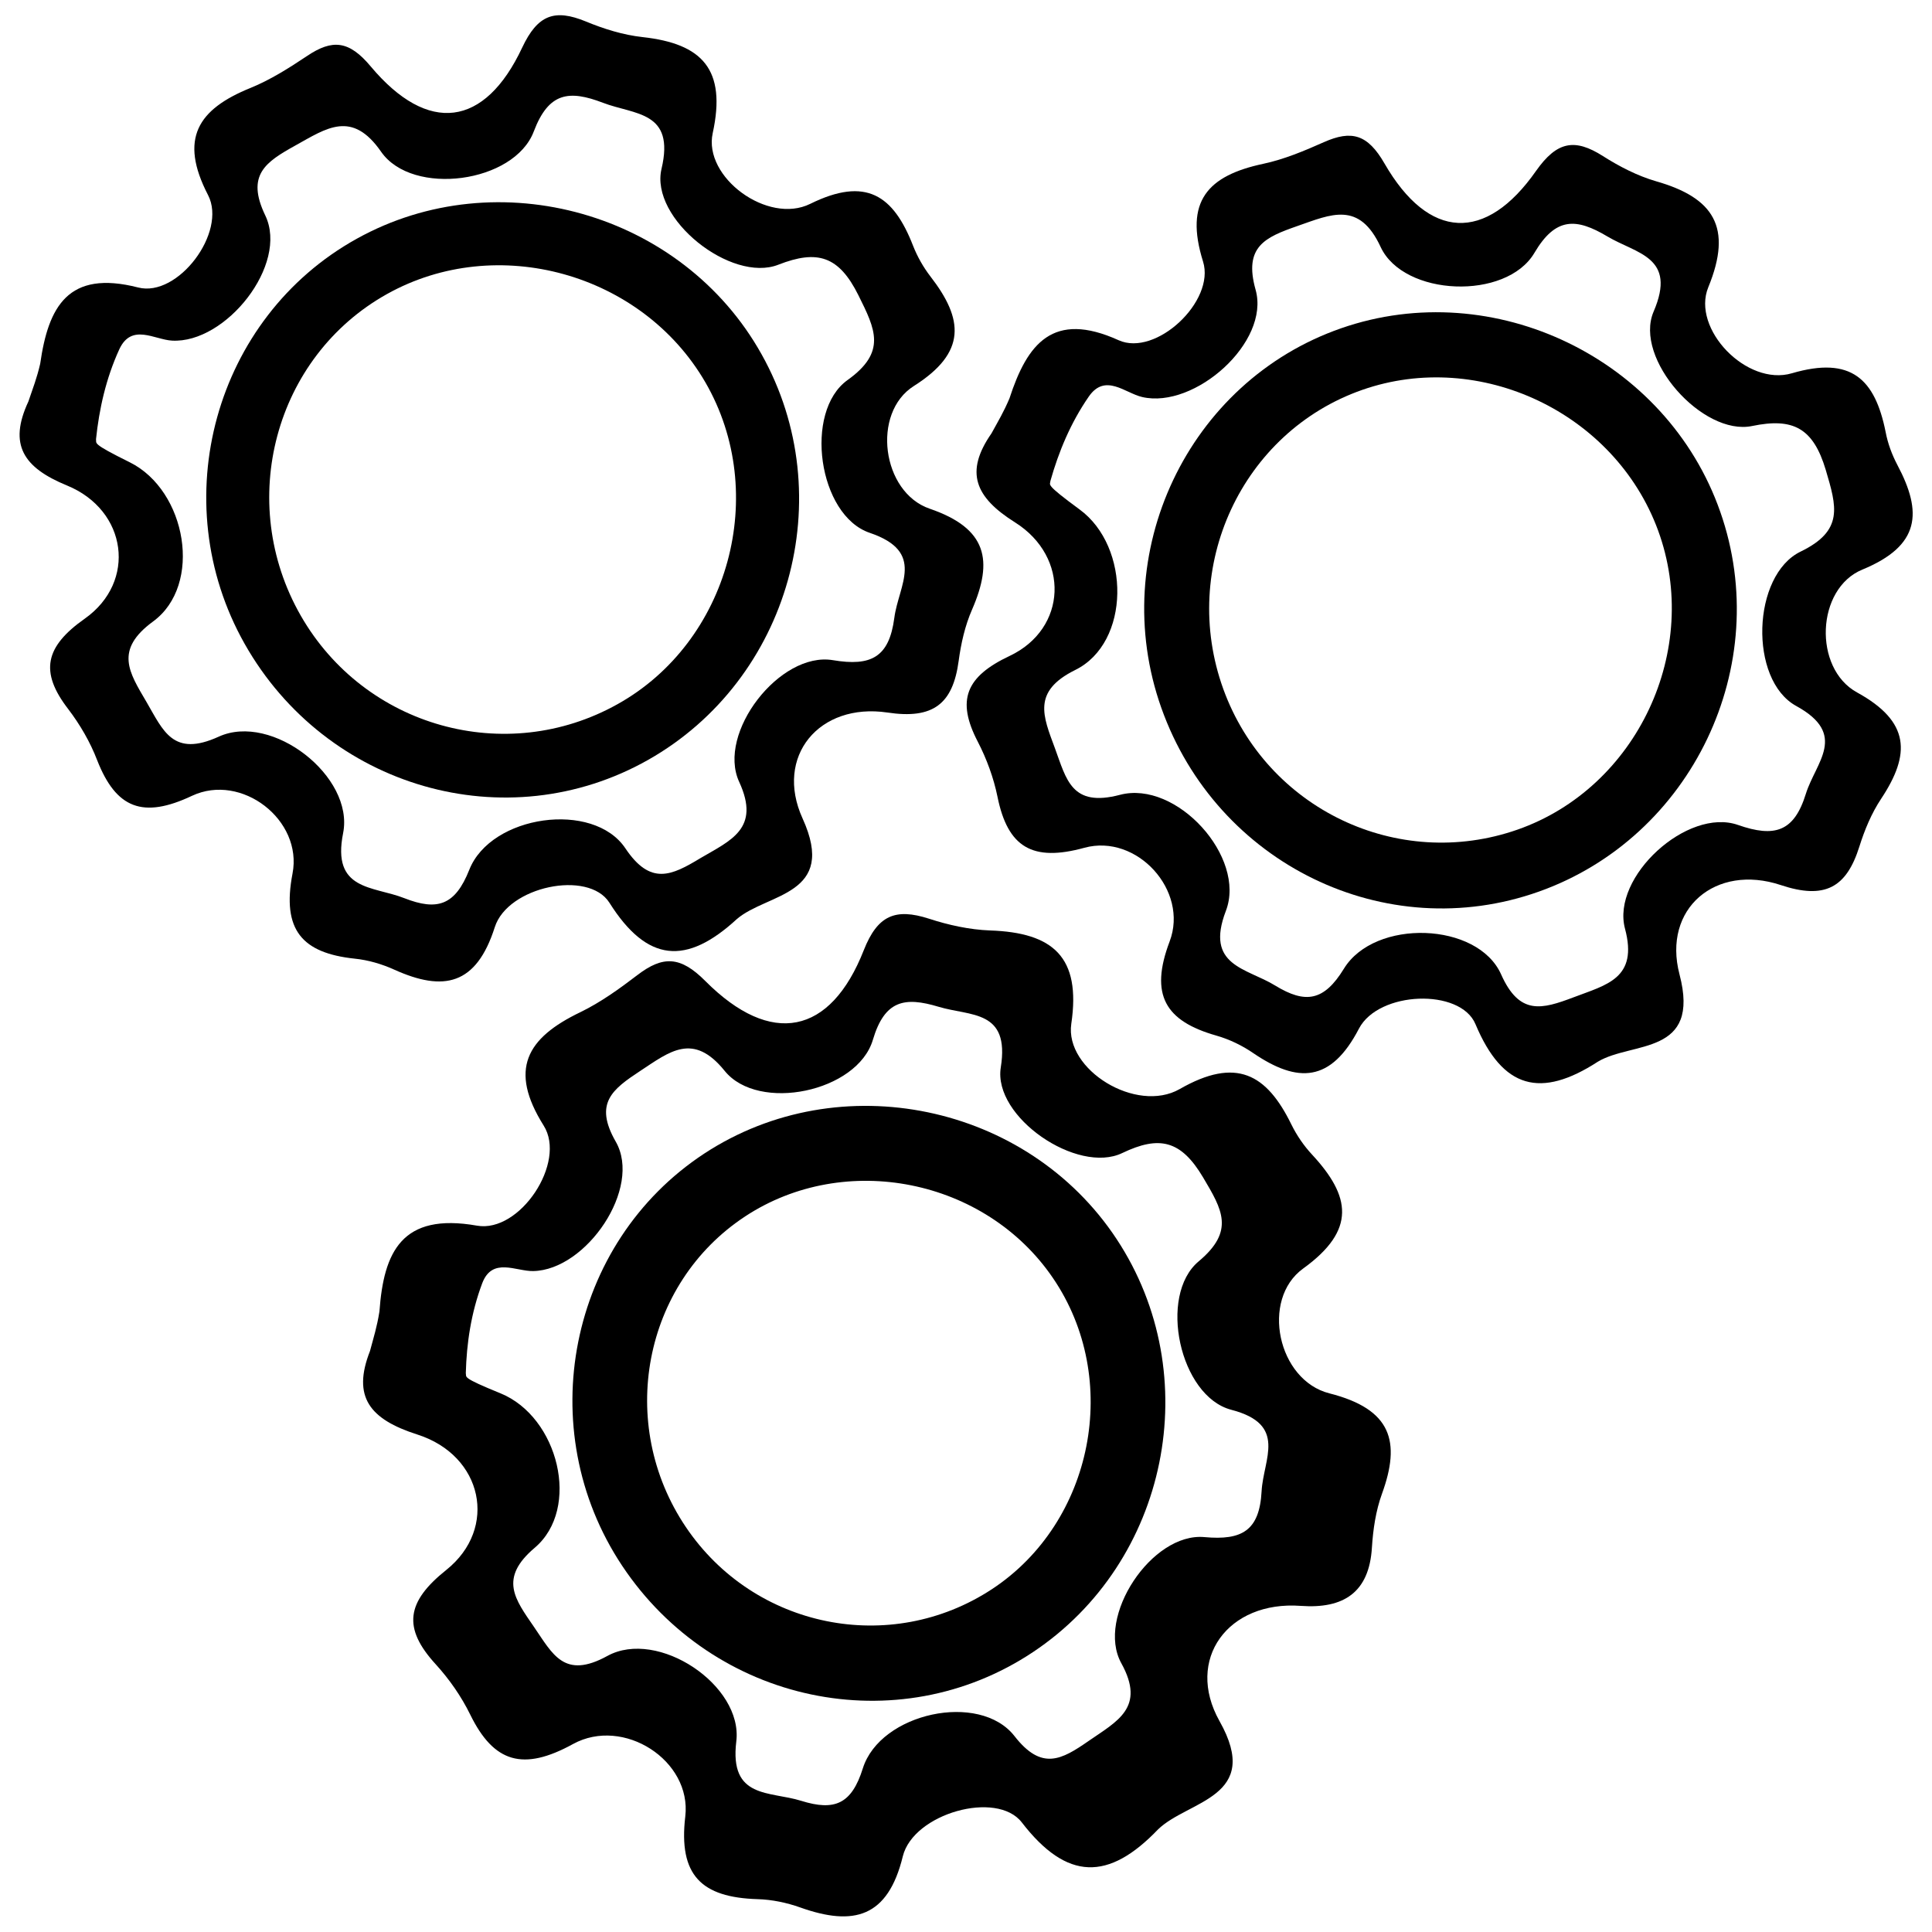 <?xml version="1.0" encoding="utf-8"?>
<!-- Svg Vector Icons : http://www.onlinewebfonts.com/icon -->
<!DOCTYPE svg PUBLIC "-//W3C//DTD SVG 1.1//EN" "http://www.w3.org/Graphics/SVG/1.1/DTD/svg11.dtd">
<svg version="1.1" xmlns="http://www.w3.org/2000/svg" xmlns:xlink="http://www.w3.org/1999/xlink" x="0px" y="0px" viewBox="0 0 1000 1000" enable-background="new 0 0 1000 1000" xml:space="preserve">
<g><path d="M827.1,549.5c17.7-10.6,53.3-2.9,42.2-45.2c-8.9-34,18.7-57.4,52.4-46.2c22.8,7.6,34,1.4,40.7-19.9c2.7-8.6,6.3-17.3,11.3-24.8c15.3-23.1,15-39.9-12.5-55c-22.8-12.5-21.2-53.8,2.8-63.6c30-12.4,31.1-29.6,18.1-54.1c-2.8-5.3-5-11.2-6.1-17.1c-5.5-27.4-17.8-39.4-48.5-30.4c-23.4,6.9-52.1-23-43.3-44.5c12.8-31.2,2.7-46.4-27.1-54.9c-9.6-2.8-18.9-7.6-27.4-13c-14.6-9.3-23.8-7.7-34.6,7.6c-26.1,37.3-55.6,35.9-78.5-3.8c-8.7-15.1-17-17.4-31.4-11c-10.1,4.5-20.6,8.9-31.4,11.2c-28.6,6.1-40.9,19.3-31.1,50.6c6.4,20.5-24.4,49.4-43.7,40.7c-34-15.4-47.3,1.8-56.5,30.1c-3.1,7.3-5.7,11.5-9.3,18.1c-14,20.1-8.5,33.1,12.2,46.1c28.4,17.9,27,55-2.8,69.1c-22.7,10.7-27.7,22.9-16.5,44.4c4.6,8.9,8.2,18.7,10.2,28.5c5.3,26.2,18.1,33.8,45,26.4c27.1-7.4,54.1,22.1,44.1,48.5c-10.5,27.7-2.2,41.2,24.1,48.7c6.7,1.9,13.4,5.1,19.2,9.1c23.1,15.7,40.2,15.2,54.7-12.7c10.2-19.5,52.5-21,60.3-2.3C777.8,563.7,797.5,568.7,827.1,549.5L827.1,549.5z M777,504.4c-12.1-27.3-65.5-29-81.4-3c-10.3,16.8-19.9,18.3-35.6,8.7c-14.8-9.1-36.4-10.1-25.5-38.6c10.7-27.8-25.5-67.8-54.8-60.1c-25.1,6.6-27.7-7.9-33.7-24.2c-6.1-16.5-11.9-29.3,10.5-40.4c28.7-14.1,28.7-63.8,2.3-83.1c-18.2-13.4-15.2-12.5-15.1-14.8c4.2-14.9,10.4-30,19.9-43.7c8.5-12.2,18.8-1.7,27.6,0.3c27.2,6.3,66.3-28.4,58.7-55.5c-6.3-22.4,5-27.2,21.6-33c17.5-6.1,32-13.1,43.1,10.8c11.9,25.7,65,27.8,79.6,3.1c11-18.7,21.7-18.1,37.8-8.5c15.1,9,36.1,10.5,23.9,38.9c-10.4,24.3,25.4,64.5,51,59.2c21.2-4.4,31.6,1,38.1,22.7c5.6,19,9.5,31.4-13,42.3c-25.2,12.2-26.9,66.4-2.3,79.9c27,14.8,10.1,29.1,5,45.5c-6.1,19.7-16.2,22.7-35.1,16.1c-26.1-9.2-65.7,26.8-58.5,53.7c6.9,25.8-9.6,29-26.6,35.5C798.1,522.4,786.5,525.7,777,504.4L777,504.4z"/><path d="M778.7,514.5"/><path d="M890.4,264.9c-27.7-79.2-117.1-122.5-196.2-95c-79.4,27.6-121.5,116.5-93.1,196.5c28.7,80.8,116.1,123.3,195.4,95.1C875.8,433.3,918.3,344.4,890.4,264.9L890.4,264.9z M633.2,356.7c-22.9-63.2,9.6-133.1,71.9-154.9c60.9-21.3,130.7,11.8,153.1,72.7c22.7,61.8-10.8,133.2-72.7,154.9C723.5,451.1,655.7,418.7,633.2,356.7L633.2,356.7z"/><path d="M618.4,362.1"/><path d="M381.4,475.7c15.7-13.5,52.2-12.1,34-52.1c-14.6-32.1,8.6-60,43.9-54.8c23.8,3.6,33.9-4.5,36.9-26.7c1.2-9,3.3-18.3,6.9-26.5c11.1-25.5,7.9-42.1-21.9-52.3c-24.8-8.5-30.2-49.6-8.2-63.5c27.5-17.4,25.7-34.6,8.6-56.7c-3.7-4.8-6.8-10.3-9-15.9c-10.2-26.2-24.4-35.9-53.2-21.7c-22,10.9-55.5-13.8-50.5-36.6c7.2-33-5.4-46.3-36.3-49.7c-10-1.1-20-4.2-29.4-8.1c-16.1-6.6-24.9-3.5-32.9,13.5c-19.4,41.4-48.8,45.1-78.4,9.8c-11.2-13.4-19.8-14.3-33-5.4c-9.3,6.2-18.9,12.3-29.2,16.5c-27.2,11-37.2,26.2-22,55.5c9.9,19.2-15.6,53.1-36.2,47.8c-36.3-9.3-46.5,10-50.7,39.5c-1.8,7.7-3.7,12.4-6.1,19.5c-10.4,22.3-2.7,34.2,20,43.5c31.2,12.8,36.2,49.8,9.2,68.9c-20.6,14.5-23.5,27.5-8.6,46.8c6.1,8,11.4,17.1,15,26.5c9.8,25,23.7,30.4,49.1,18.4c25.6-12,57.4,12.5,52,40.3c-5.6,29.2,5,41.1,32.2,44c7,0.7,14.1,2.8,20.5,5.7c25.5,11.5,42.4,8.1,52-22c6.7-21.1,48.4-29.8,59.3-12.7C335,498.3,355.3,499.7,381.4,475.7L381.4,475.7z M323.7,439.1c-16.6-24.8-69.6-17.3-80.8,11.1c-7.3,18.4-16.5,21.4-33.6,14.7c-16.2-6.4-37.7-3.7-31.7-33.7c5.8-29.3-36.8-62.5-64.4-49.9c-23.7,10.8-28.7-3.1-37.4-18c-8.9-15.2-16.8-26.8,3.4-41.6c25.9-18.9,17.4-67.8-12-82.4c-20.2-10-17.1-9.7-17.5-12c1.6-15.4,5.1-31.4,12.1-46.6c6.3-13.5,18.2-4.9,27.2-4.4c27.9,1.6,60.5-39.4,48.3-64.8c-10.1-21,0.3-27.7,15.6-36.2c16.2-9,29.3-18.5,44.4,3.3c16.2,23.2,68.9,16.2,79-10.6c7.7-20.3,18.3-21.5,35.8-14.8c16.4,6.3,37.4,4.2,30.3,34.2c-6.1,25.8,36.1,59.2,60.5,49.6c20.2-7.9,31.3-4.5,41.4,15.8c8.8,17.7,14.7,29.4-5.6,43.9c-22.8,16.3-15.2,70.1,11.5,79.1c29.1,9.9,14.9,27,12.7,44c-2.7,20.5-12.1,25.2-31.8,21.9c-27.4-4.6-60.2,37.7-48.5,63c11.2,24.3-4.5,30.3-20.1,39.5C347.6,453.2,336.7,458.5,323.7,439.1L323.7,439.1z"/><path d="M327.1,448.6"/><path d="M394.2,183.4c-40.9-73.3-136.4-100.5-209.6-59.8c-73.5,40.8-99.7,135.7-58,209.6c42.2,74.7,135.5,101.6,208.9,60.1C408.8,351.8,435.4,257,394.2,183.4L394.2,183.4z M155.7,318.7c-33.7-58.8-13.6-134,44.6-166.5c56.9-31.8,132-10.9,164.8,45.7c33.3,57.5,12.3,134.4-45.5,166.6C261.8,396.8,188.8,376.4,155.7,318.7L155.7,318.7z"/><path d="M143,326"/><path d="M599.4,946.9c15.5-15.1,54.2-16.4,31.8-56.1c-17.9-31.9,4.4-62.4,42.1-59.6c22.1,1.6,35.4-6.9,36.8-30.2c0.6-9.4,2-19,5.2-27.8c9.8-27,5.1-43.8-27.2-52c-26.8-6.8-35.7-48.6-13.6-64.6c27.7-20,24.5-37.5,4.7-58.9c-4.3-4.6-8-10-10.8-15.7c-12.8-26.1-28.5-35.1-57.8-18.3c-22.4,12.8-59.6-10-56.1-33.8c5.1-34.5-9.3-47.2-42.1-48.3c-10.6-0.4-21.5-2.8-31.6-6.1c-17.4-5.6-26.6-1.7-33.7,16.3c-17.3,44-48,50.1-82,16c-12.9-13-22-13.2-35.2-3.1c-9.3,7.1-19,14.1-29.5,19.2c-27.9,13.4-37.2,29.7-19,58.7c12,19-12.3,55.7-34.5,51.8c-39-6.9-48.3,13.7-50.5,44.4c-1.3,8.1-2.9,13-4.9,20.5c-9.3,23.7-0.2,35.3,24.5,43.2c33.9,10.8,42,48.5,15,70.1c-20.7,16.5-22.7,30-5.5,48.8c7.1,7.8,13.3,16.7,17.9,26.1c12.2,24.9,27.4,29.4,53.2,15.2c26.1-14.3,61.5,8.5,58.1,37.5c-3.6,30.5,8.4,41.9,37.4,42.8c7.4,0.2,15.1,1.8,22.1,4.3c27.8,9.9,45.4,5.1,53.1-26.5c5.5-22.2,48.7-34.3,61.6-17.5C552.3,973.6,573.8,973.6,599.4,946.9L599.4,946.9z M525.1,898.6c-18.1-23.2-69.5-12-78.5,16.7c-5.8,18.5-14.6,22.2-31.9,16.8c-16.3-5.1-37.2-0.9-33.6-30.7c3.6-29.1-40.6-58.6-66.7-44.3c-22.4,12.3-28.3-0.9-38-15c-9.8-14.3-18.4-25.1,0.4-41c24-20.4,12.2-67.7-17.7-79.9c-20.6-8.4-17.5-8.3-18-10.5c0.4-15.3,2.7-31.1,8.5-46.5c5.2-13.7,17.5-6.1,26.4-6.3c27.5-0.5,56.5-43,42.7-67c-11.4-19.9-1.7-27.1,12.7-36.6c15.2-10,27.4-20.2,43.7,0c17.5,21.6,68.7,10.9,76.7-16.1c6.1-20.5,16.4-22.4,34-17.1c16.5,5,37,1.4,32.2,31.4c-4.1,25.7,39.7,55.5,62.9,44.3c19.2-9.2,30.4-6.6,41.8,12.6c9.9,16.7,16.6,27.7-2.3,43.5c-21.1,17.7-9.8,69.8,16.9,76.8c29.3,7.6,16.6,25.4,15.7,42.2c-1.1,20.3-10.1,25.5-29.6,23.7c-27.2-2.5-56.3,41.3-43,65.3c12.7,23-2.2,30-16.9,40.2C549.5,910.8,539.2,916.7,525.1,898.6L525.1,898.6z"/><path d="M530.5,910.8"/><path d="M578,641.4c-46.2-70.1-143.4-90.3-213.5-44.3C294.3,643.2,275,739.7,322,810.4c47.5,71.4,142.6,91.4,212.7,44.7C604.8,808.4,624.4,711.8,578,641.4L578,641.4z M355,790.4c-36-53.4-22.2-126,30.7-160.8c51.7-34,124.3-19.5,159.3,31.9c35.6,52.2,21,126.4-31.5,161C460.9,857.1,390.3,842.8,355,790.4L355,790.4z"/><path d="M337.8,802"/></g>
</svg>